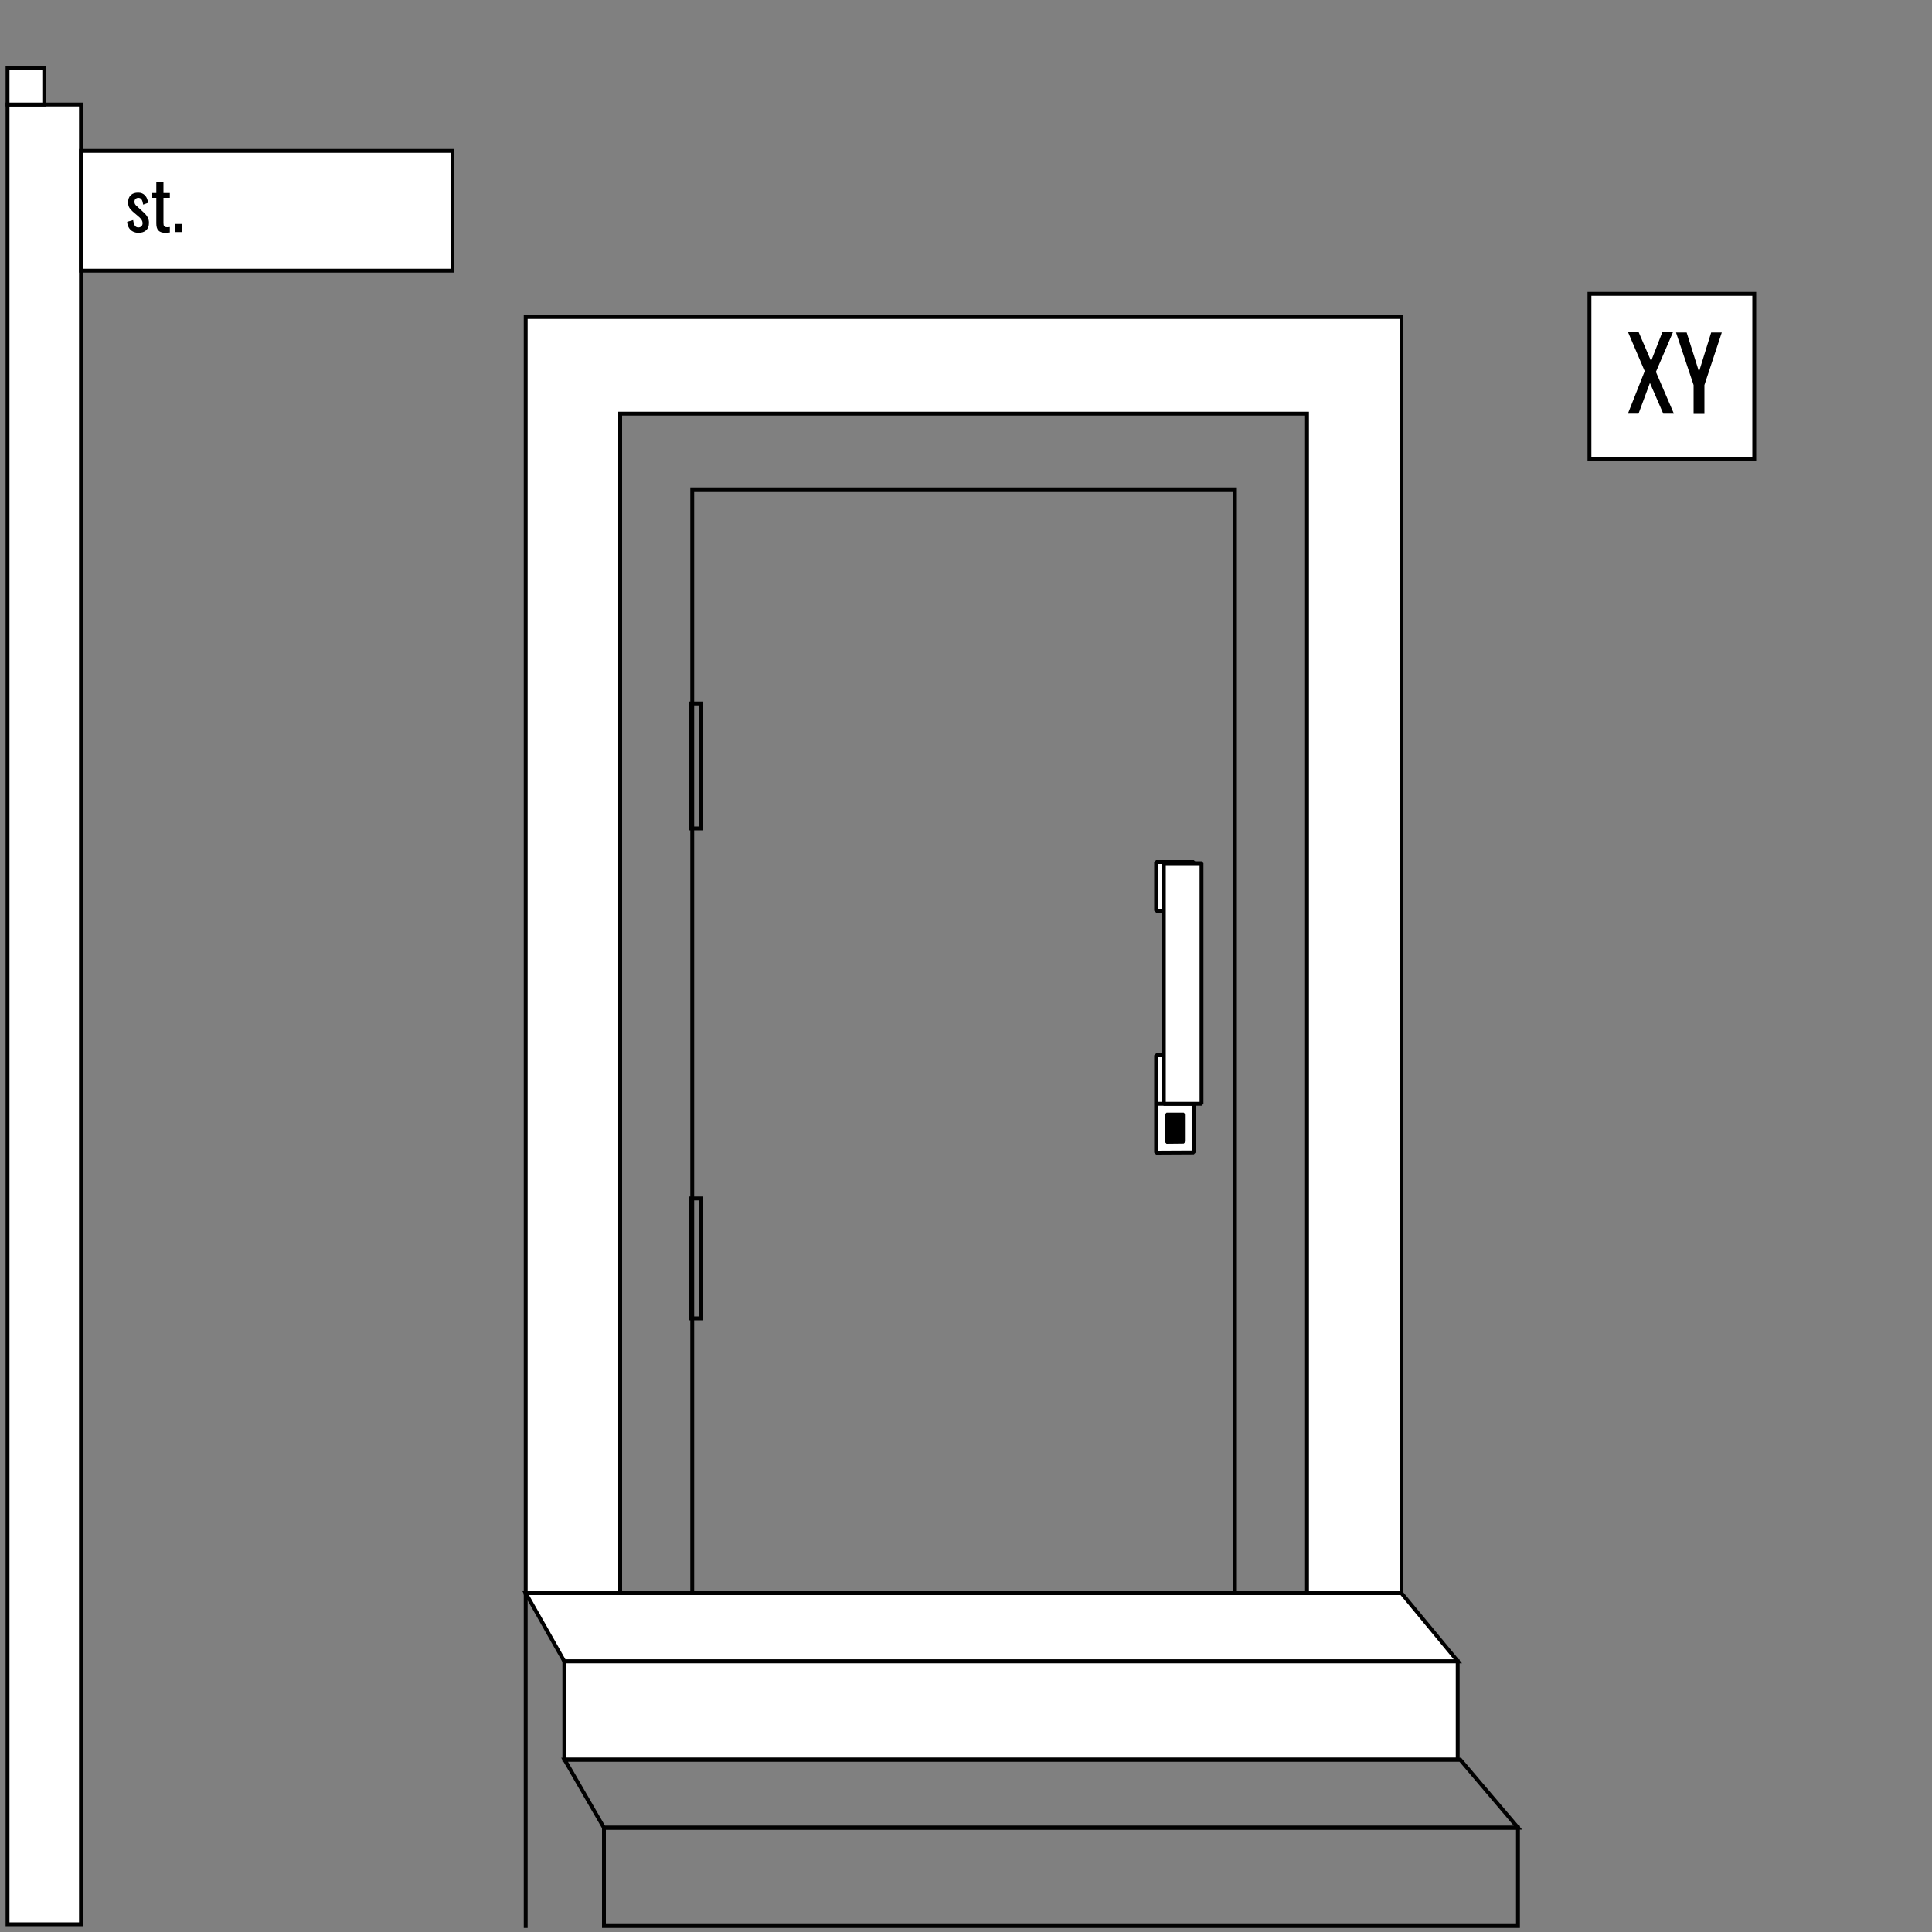 <?xml version="1.0" encoding="utf-8"?>
<!-- Generator: Adobe Illustrator 21.1.0, SVG Export Plug-In . SVG Version: 6.00 Build 0)  -->
<svg version="1.1" id="Layer_1" xmlns="http://www.w3.org/2000/svg" xmlns:xlink="http://www.w3.org/1999/xlink" x="0px" y="0px"
	 viewBox="0 0 1000 1000" style="enable-background:new 0 0 1000 1000;" xml:space="preserve">
<rect x="0" y="0" width="1000" height="1000" fill="#808080" stroke="none"/>
<style type="text/css">
	.st0{fill:#FFFFFF;stroke:#010101;stroke-width:2;stroke-linejoin:bevel;stroke-miterlimit:10;}
	.st1{fill:none;stroke:#010101;stroke-width:2;stroke-miterlimit:10;}
	.st2{fill:#FFFFFF;stroke:#010101;stroke-width:2;stroke-miterlimit:10;}
	.st3{stroke:#010101;stroke-width:2;stroke-linejoin:bevel;stroke-miterlimit:10;}
</style>
<g>
	<rect x="598.4" y="546.2" class="st0" width="19.5" height="25.2"/>
	<rect x="598.4" y="446.2" class="st0" width="19.5" height="25.2"/>
	<polygon class="st1" points="677.9,212.9 677.9,840.4 639.2,840.4 639.2,253.3 358.3,253.3 358.3,840.4 319.6,840.4 319.6,212.9 	
		"/>
	<g>
		<polygon class="st2" points="754.6,859.9 292.1,859.9 272.1,824.6 725.4,824.6 		"/>
		<rect x="292.1" y="859.9" class="st2" width="462.4" height="50.9"/>
	</g>
	<polygon class="st2" points="725.4,164.1 725.4,824.6 676.5,824.6 676.5,214.1 321,214.1 321,824.6 272.1,824.6 272.1,164.1 	"/>
	<polygon class="st0" points="617.9,596.5 598.4,596.6 598.4,571.3 617.9,571.3 	"/>
	<rect x="357.8" y="364.1" class="st1" width="5.2" height="64.7"/>
	<rect x="357.8" y="620.3" class="st1" width="5.2" height="62.1"/>
	<g>
		<polygon class="st1" points="785.7,946 312.6,946 292.2,910.8 755.8,910.8 		"/>
		<rect x="312.6" y="946" class="st1" width="473.1" height="50.9"/>
	</g>
	<line class="st1" x1="272.1" y1="824.6" x2="272.1" y2="997.9"/>
	<rect x="602.4" y="446.8" class="st0" width="19.5" height="124.5"/>
	<polygon class="st3" points="612.7,590.9 603.8,591 603.8,576.9 612.7,576.9 	"/>
</g>
<rect x="3.9" y="54.1" class="st2" width="38" height="941.9"/>
<rect x="41.9" y="78.1" class="st2" width="192.3" height="62"/>
<g>
	<path d="M67.5,118.9c-1-1-1.6-2.4-1.7-4.1l3.1-0.9c0.2,1.3,0.5,2.3,0.9,2.9c0.4,0.6,1,0.9,1.8,0.9c0.7,0,1.2-0.2,1.6-0.6
		c0.4-0.4,0.6-0.9,0.6-1.6c0-1-0.5-2-1.6-3l-3.5-3c-0.8-0.7-1.4-1.4-1.8-2.1c-0.4-0.7-0.6-1.6-0.6-2.7c0-1.6,0.5-2.9,1.4-3.7
		c0.9-0.9,2.2-1.3,3.8-1.3c1.5,0,2.7,0.5,3.6,1.5s1.4,2.3,1.5,3.8l-2.5,0.9c-0.2-1.1-0.4-2-0.8-2.6c-0.4-0.6-0.9-0.9-1.7-0.9
		c-0.6,0-1.1,0.2-1.5,0.6c-0.4,0.4-0.5,0.9-0.5,1.5c0,0.8,0.3,1.4,1,2l3.6,3.3c0.9,0.8,1.6,1.6,2.1,2.5c0.5,0.8,0.8,1.8,0.8,3
		c0,1.7-0.5,3-1.5,3.9c-1,0.9-2.4,1.3-4.1,1.3C69.8,120.4,68.5,119.9,67.5,118.9z"/>
	<path d="M81.9,119.2c-0.7-0.8-1-2-1-3.6v-13.2h-2.1v-2.5h2.1V94h3.7v5.9h3.3v2.5h-3.3v13c0,0.8,0.1,1.4,0.4,1.7
		c0.3,0.3,0.7,0.5,1.5,0.5c0.5,0,0.9,0,1.4-0.1v2.8c-0.9,0.1-1.8,0.2-2.6,0.2C83.7,120.4,82.6,120,81.9,119.2z"/>
	<path d="M90.5,115.9h3.7v4.2h-3.7V115.9z"/>
</g>
<rect x="3.9" y="35.1" class="st2" width="19" height="19"/>
<rect x="822.7" y="152.1" class="st2" width="85.3" height="85.3"/>
<g>
	<path d="M851.3,192.1l-8.6-20.1h5.5l6.4,14.9l5.8-14.9h5.5l-8.8,20.5l9.3,21.6h-5.5l-6.9-15.9l-5.9,15.9h-5.5L851.3,192.1z"/>
	<path d="M876.6,199.3l-9.1-27.2h5.5l6.4,20.3l6.3-20.3h5.5l-9,27.2v14.9h-5.6V199.3z"/>
</g>
</svg>
